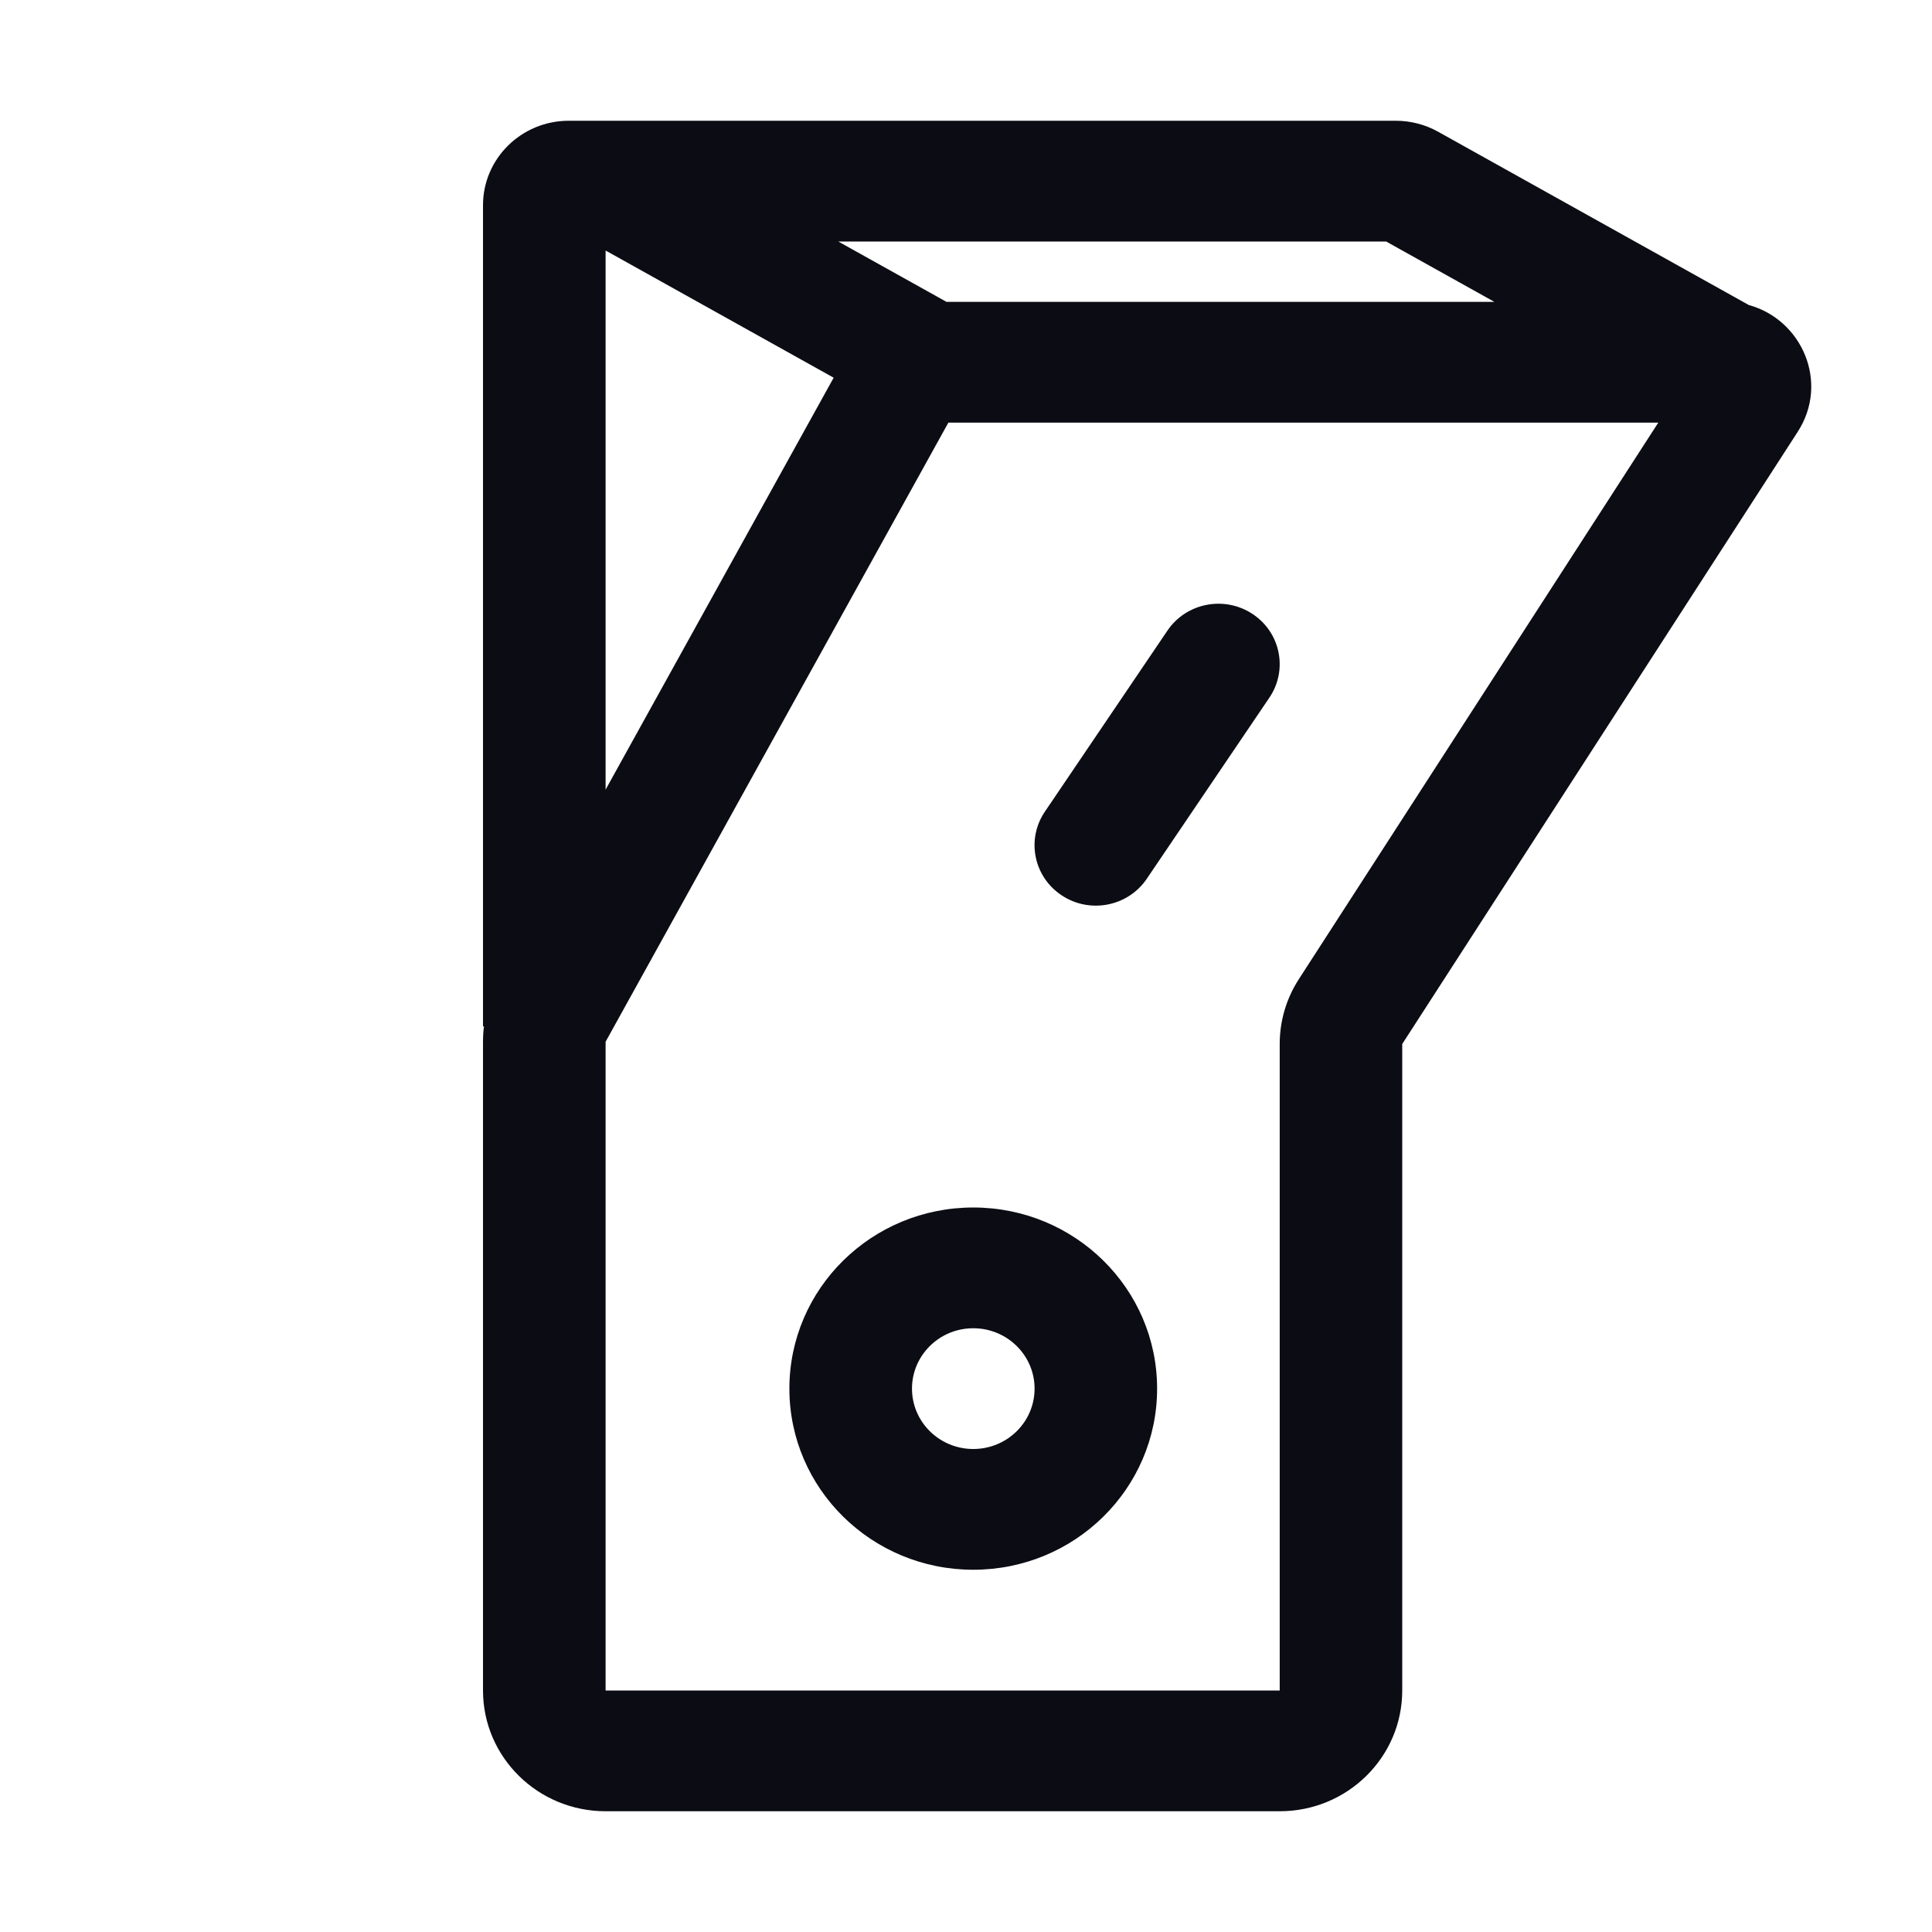 <svg width="24" height="24" viewBox="0 0 24 24" fill="none" xmlns="http://www.w3.org/2000/svg">
<path fill-rule="evenodd" clip-rule="evenodd" d="M7.538 1.5C7.528 1.5 7.519 1.5 7.509 1.5H7.066C6.477 1.5 6 1.97 6 2.55V12.75H6.012C6.004 12.813 6 12.877 6 12.941V21C6 21.828 6.682 22.5 7.523 22.5H15.897C16.738 22.5 17.419 21.828 17.419 21V12.969L22.332 5.364C22.728 4.75 22.384 3.97 21.724 3.789L17.864 1.636C17.704 1.547 17.523 1.5 17.339 1.5H7.538ZM18.564 3.75L17.219 3H10.413L11.758 3.75C11.766 3.75 11.773 3.75 11.781 3.75H18.564ZM10.356 4.692L7.523 3.112V9.809L10.356 4.692ZM20.6 5.25L11.781 5.25L7.523 12.941M20.6 5.25L16.135 12.163C15.979 12.404 15.897 12.683 15.897 12.969V21H7.523V12.941M7.489 12.923L7.167 12.75L7.489 12.923ZM15.558 7.626C15.908 7.856 16.002 8.321 15.769 8.666L14.246 10.916C14.013 11.261 13.54 11.354 13.191 11.124C12.841 10.894 12.746 10.429 12.979 10.084L14.502 7.834C14.735 7.489 15.208 7.396 15.558 7.626ZM12.09 16.5C11.67 16.5 11.329 16.836 11.329 17.25C11.329 17.664 11.67 18 12.09 18C12.511 18 12.852 17.664 12.852 17.25C12.852 16.836 12.511 16.5 12.09 16.5ZM9.806 17.25C9.806 16.007 10.829 15 12.09 15C13.352 15 14.374 16.007 14.374 17.25C14.374 18.493 13.352 19.5 12.09 19.5C10.829 19.5 9.806 18.493 9.806 17.25Z" fill="#0C0C14"/>
</svg>
